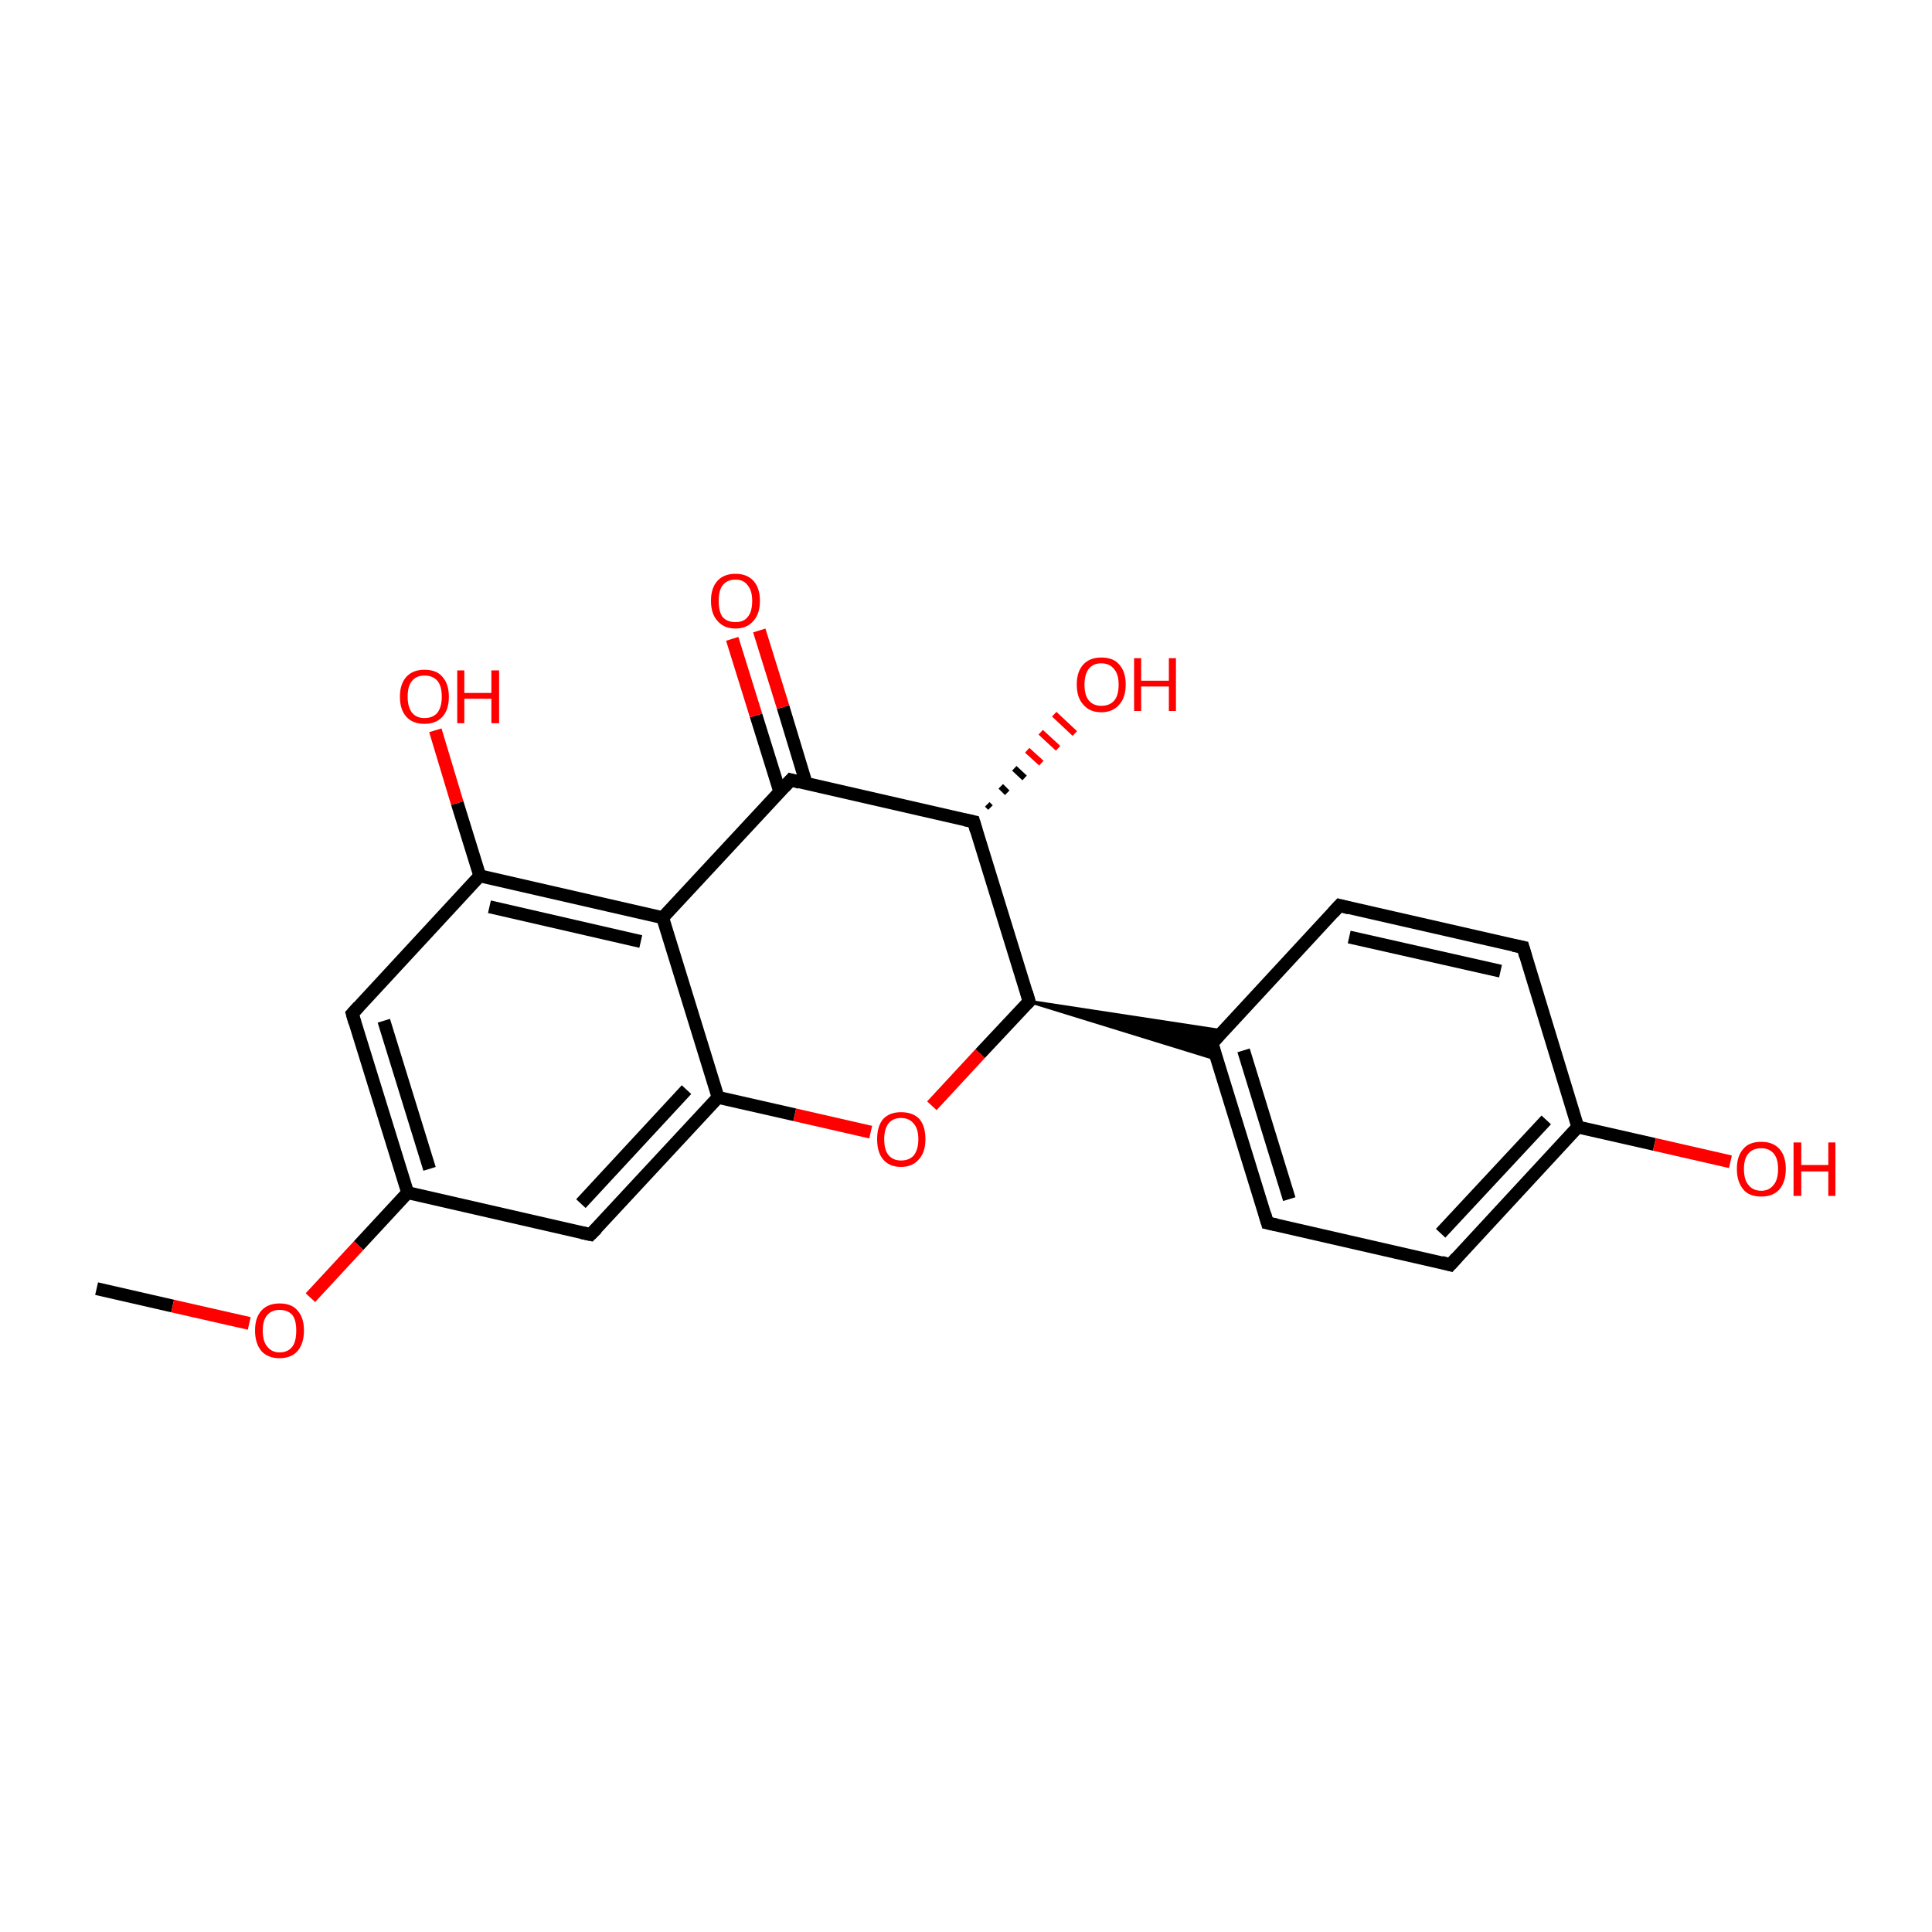 <?xml version='1.0' encoding='iso-8859-1'?>
<svg version='1.1' baseProfile='full'
              xmlns='http://www.w3.org/2000/svg'
                      xmlns:rdkit='http://www.rdkit.org/xml'
                      xmlns:xlink='http://www.w3.org/1999/xlink'
                  xml:space='preserve'
width='300px' height='300px' viewBox='0 0 300 300'>
<!-- END OF HEADER -->
<rect style='opacity:1.0;fill:#FFFFFF;stroke:none' width='300.0' height='300.0' x='0.0' y='0.0'> </rect>
<path class='bond-0 atom-0 atom-1' d='M 15.0,200.1 L 26.8,202.8' style='fill:none;fill-rule:evenodd;stroke:#000000;stroke-width:2.0px;stroke-linecap:butt;stroke-linejoin:miter;stroke-opacity:1' />
<path class='bond-0 atom-0 atom-1' d='M 26.8,202.8 L 38.7,205.5' style='fill:none;fill-rule:evenodd;stroke:#FF0000;stroke-width:2.0px;stroke-linecap:butt;stroke-linejoin:miter;stroke-opacity:1' />
<path class='bond-1 atom-1 atom-2' d='M 48.2,201.5 L 55.7,193.4' style='fill:none;fill-rule:evenodd;stroke:#FF0000;stroke-width:2.0px;stroke-linecap:butt;stroke-linejoin:miter;stroke-opacity:1' />
<path class='bond-1 atom-1 atom-2' d='M 55.7,193.4 L 63.3,185.2' style='fill:none;fill-rule:evenodd;stroke:#000000;stroke-width:2.0px;stroke-linecap:butt;stroke-linejoin:miter;stroke-opacity:1' />
<path class='bond-2 atom-2 atom-3' d='M 63.3,185.2 L 54.7,157.4' style='fill:none;fill-rule:evenodd;stroke:#000000;stroke-width:2.0px;stroke-linecap:butt;stroke-linejoin:miter;stroke-opacity:1' />
<path class='bond-2 atom-2 atom-3' d='M 66.7,181.5 L 59.6,158.5' style='fill:none;fill-rule:evenodd;stroke:#000000;stroke-width:2.0px;stroke-linecap:butt;stroke-linejoin:miter;stroke-opacity:1' />
<path class='bond-3 atom-3 atom-4' d='M 54.7,157.4 L 74.5,136.0' style='fill:none;fill-rule:evenodd;stroke:#000000;stroke-width:2.0px;stroke-linecap:butt;stroke-linejoin:miter;stroke-opacity:1' />
<path class='bond-4 atom-4 atom-5' d='M 74.5,136.0 L 71.0,124.7' style='fill:none;fill-rule:evenodd;stroke:#000000;stroke-width:2.0px;stroke-linecap:butt;stroke-linejoin:miter;stroke-opacity:1' />
<path class='bond-4 atom-4 atom-5' d='M 71.0,124.7 L 67.6,113.4' style='fill:none;fill-rule:evenodd;stroke:#FF0000;stroke-width:2.0px;stroke-linecap:butt;stroke-linejoin:miter;stroke-opacity:1' />
<path class='bond-5 atom-4 atom-6' d='M 74.5,136.0 L 102.9,142.5' style='fill:none;fill-rule:evenodd;stroke:#000000;stroke-width:2.0px;stroke-linecap:butt;stroke-linejoin:miter;stroke-opacity:1' />
<path class='bond-5 atom-4 atom-6' d='M 76.0,140.8 L 99.5,146.2' style='fill:none;fill-rule:evenodd;stroke:#000000;stroke-width:2.0px;stroke-linecap:butt;stroke-linejoin:miter;stroke-opacity:1' />
<path class='bond-6 atom-6 atom-7' d='M 102.9,142.5 L 111.5,170.4' style='fill:none;fill-rule:evenodd;stroke:#000000;stroke-width:2.0px;stroke-linecap:butt;stroke-linejoin:miter;stroke-opacity:1' />
<path class='bond-7 atom-7 atom-8' d='M 111.5,170.4 L 91.7,191.7' style='fill:none;fill-rule:evenodd;stroke:#000000;stroke-width:2.0px;stroke-linecap:butt;stroke-linejoin:miter;stroke-opacity:1' />
<path class='bond-7 atom-7 atom-8' d='M 106.6,169.2 L 90.2,186.9' style='fill:none;fill-rule:evenodd;stroke:#000000;stroke-width:2.0px;stroke-linecap:butt;stroke-linejoin:miter;stroke-opacity:1' />
<path class='bond-8 atom-7 atom-9' d='M 111.5,170.4 L 123.4,173.1' style='fill:none;fill-rule:evenodd;stroke:#000000;stroke-width:2.0px;stroke-linecap:butt;stroke-linejoin:miter;stroke-opacity:1' />
<path class='bond-8 atom-7 atom-9' d='M 123.4,173.1 L 135.2,175.8' style='fill:none;fill-rule:evenodd;stroke:#FF0000;stroke-width:2.0px;stroke-linecap:butt;stroke-linejoin:miter;stroke-opacity:1' />
<path class='bond-9 atom-9 atom-10' d='M 144.7,171.7 L 152.2,163.6' style='fill:none;fill-rule:evenodd;stroke:#FF0000;stroke-width:2.0px;stroke-linecap:butt;stroke-linejoin:miter;stroke-opacity:1' />
<path class='bond-9 atom-9 atom-10' d='M 152.2,163.6 L 159.8,155.5' style='fill:none;fill-rule:evenodd;stroke:#000000;stroke-width:2.0px;stroke-linecap:butt;stroke-linejoin:miter;stroke-opacity:1' />
<path class='bond-10 atom-10 atom-11' d='M 159.8,155.5 L 190.0,160.1 L 188.2,162.0 Z' style='fill:#000000;fill-rule:evenodd;fill-opacity:1;stroke:#000000;stroke-width:0.5px;stroke-linecap:butt;stroke-linejoin:miter;stroke-miterlimit:10;stroke-opacity:1;' />
<path class='bond-10 atom-10 atom-11' d='M 159.8,155.5 L 188.2,162.0 L 189.0,164.5 Z' style='fill:#000000;fill-rule:evenodd;fill-opacity:1;stroke:#000000;stroke-width:0.5px;stroke-linecap:butt;stroke-linejoin:miter;stroke-miterlimit:10;stroke-opacity:1;' />
<path class='bond-11 atom-11 atom-12' d='M 188.2,162.0 L 196.8,189.9' style='fill:none;fill-rule:evenodd;stroke:#000000;stroke-width:2.0px;stroke-linecap:butt;stroke-linejoin:miter;stroke-opacity:1' />
<path class='bond-11 atom-11 atom-12' d='M 193.1,163.1 L 200.2,186.2' style='fill:none;fill-rule:evenodd;stroke:#000000;stroke-width:2.0px;stroke-linecap:butt;stroke-linejoin:miter;stroke-opacity:1' />
<path class='bond-12 atom-12 atom-13' d='M 196.8,189.9 L 225.2,196.4' style='fill:none;fill-rule:evenodd;stroke:#000000;stroke-width:2.0px;stroke-linecap:butt;stroke-linejoin:miter;stroke-opacity:1' />
<path class='bond-13 atom-13 atom-14' d='M 225.2,196.4 L 245.0,175.0' style='fill:none;fill-rule:evenodd;stroke:#000000;stroke-width:2.0px;stroke-linecap:butt;stroke-linejoin:miter;stroke-opacity:1' />
<path class='bond-13 atom-13 atom-14' d='M 223.7,191.5 L 240.1,173.9' style='fill:none;fill-rule:evenodd;stroke:#000000;stroke-width:2.0px;stroke-linecap:butt;stroke-linejoin:miter;stroke-opacity:1' />
<path class='bond-14 atom-14 atom-15' d='M 245.0,175.0 L 256.9,177.7' style='fill:none;fill-rule:evenodd;stroke:#000000;stroke-width:2.0px;stroke-linecap:butt;stroke-linejoin:miter;stroke-opacity:1' />
<path class='bond-14 atom-14 atom-15' d='M 256.9,177.7 L 268.7,180.4' style='fill:none;fill-rule:evenodd;stroke:#FF0000;stroke-width:2.0px;stroke-linecap:butt;stroke-linejoin:miter;stroke-opacity:1' />
<path class='bond-15 atom-14 atom-16' d='M 245.0,175.0 L 236.5,147.1' style='fill:none;fill-rule:evenodd;stroke:#000000;stroke-width:2.0px;stroke-linecap:butt;stroke-linejoin:miter;stroke-opacity:1' />
<path class='bond-16 atom-16 atom-17' d='M 236.5,147.1 L 208.0,140.6' style='fill:none;fill-rule:evenodd;stroke:#000000;stroke-width:2.0px;stroke-linecap:butt;stroke-linejoin:miter;stroke-opacity:1' />
<path class='bond-16 atom-16 atom-17' d='M 233.0,150.8 L 209.5,145.5' style='fill:none;fill-rule:evenodd;stroke:#000000;stroke-width:2.0px;stroke-linecap:butt;stroke-linejoin:miter;stroke-opacity:1' />
<path class='bond-17 atom-10 atom-18' d='M 159.8,155.5 L 151.2,127.6' style='fill:none;fill-rule:evenodd;stroke:#000000;stroke-width:2.0px;stroke-linecap:butt;stroke-linejoin:miter;stroke-opacity:1' />
<path class='bond-18 atom-18 atom-19' d='M 153.3,124.9 L 153.8,125.4' style='fill:none;fill-rule:evenodd;stroke:#000000;stroke-width:1.0px;stroke-linecap:butt;stroke-linejoin:miter;stroke-opacity:1' />
<path class='bond-18 atom-18 atom-19' d='M 155.4,122.1 L 156.4,123.1' style='fill:none;fill-rule:evenodd;stroke:#000000;stroke-width:1.0px;stroke-linecap:butt;stroke-linejoin:miter;stroke-opacity:1' />
<path class='bond-18 atom-18 atom-19' d='M 157.5,119.3 L 159.1,120.8' style='fill:none;fill-rule:evenodd;stroke:#000000;stroke-width:1.0px;stroke-linecap:butt;stroke-linejoin:miter;stroke-opacity:1' />
<path class='bond-18 atom-18 atom-19' d='M 159.5,116.5 L 161.7,118.5' style='fill:none;fill-rule:evenodd;stroke:#FF0000;stroke-width:1.0px;stroke-linecap:butt;stroke-linejoin:miter;stroke-opacity:1' />
<path class='bond-18 atom-18 atom-19' d='M 161.6,113.7 L 164.3,116.2' style='fill:none;fill-rule:evenodd;stroke:#FF0000;stroke-width:1.0px;stroke-linecap:butt;stroke-linejoin:miter;stroke-opacity:1' />
<path class='bond-18 atom-18 atom-19' d='M 163.7,110.9 L 166.9,113.9' style='fill:none;fill-rule:evenodd;stroke:#FF0000;stroke-width:1.0px;stroke-linecap:butt;stroke-linejoin:miter;stroke-opacity:1' />
<path class='bond-19 atom-18 atom-20' d='M 151.2,127.6 L 122.8,121.1' style='fill:none;fill-rule:evenodd;stroke:#000000;stroke-width:2.0px;stroke-linecap:butt;stroke-linejoin:miter;stroke-opacity:1' />
<path class='bond-20 atom-20 atom-21' d='M 125.2,121.7 L 121.6,109.8' style='fill:none;fill-rule:evenodd;stroke:#000000;stroke-width:2.0px;stroke-linecap:butt;stroke-linejoin:miter;stroke-opacity:1' />
<path class='bond-20 atom-20 atom-21' d='M 121.6,109.8 L 117.9,97.9' style='fill:none;fill-rule:evenodd;stroke:#FF0000;stroke-width:2.0px;stroke-linecap:butt;stroke-linejoin:miter;stroke-opacity:1' />
<path class='bond-20 atom-20 atom-21' d='M 121.1,123.0 L 117.4,111.1' style='fill:none;fill-rule:evenodd;stroke:#000000;stroke-width:2.0px;stroke-linecap:butt;stroke-linejoin:miter;stroke-opacity:1' />
<path class='bond-20 atom-20 atom-21' d='M 117.4,111.1 L 113.7,99.2' style='fill:none;fill-rule:evenodd;stroke:#FF0000;stroke-width:2.0px;stroke-linecap:butt;stroke-linejoin:miter;stroke-opacity:1' />
<path class='bond-21 atom-8 atom-2' d='M 91.7,191.7 L 63.3,185.2' style='fill:none;fill-rule:evenodd;stroke:#000000;stroke-width:2.0px;stroke-linecap:butt;stroke-linejoin:miter;stroke-opacity:1' />
<path class='bond-22 atom-17 atom-11' d='M 208.0,140.6 L 188.2,162.0' style='fill:none;fill-rule:evenodd;stroke:#000000;stroke-width:2.0px;stroke-linecap:butt;stroke-linejoin:miter;stroke-opacity:1' />
<path class='bond-23 atom-20 atom-6' d='M 122.8,121.1 L 102.9,142.5' style='fill:none;fill-rule:evenodd;stroke:#000000;stroke-width:2.0px;stroke-linecap:butt;stroke-linejoin:miter;stroke-opacity:1' />
<path d='M 55.1,158.8 L 54.7,157.4 L 55.7,156.3' style='fill:none;stroke:#000000;stroke-width:2.0px;stroke-linecap:butt;stroke-linejoin:miter;stroke-miterlimit:10;stroke-opacity:1;' />
<path d='M 92.7,190.7 L 91.7,191.7 L 90.3,191.4' style='fill:none;stroke:#000000;stroke-width:2.0px;stroke-linecap:butt;stroke-linejoin:miter;stroke-miterlimit:10;stroke-opacity:1;' />
<path d='M 159.4,155.9 L 159.8,155.5 L 159.4,154.1' style='fill:none;stroke:#000000;stroke-width:2.0px;stroke-linecap:butt;stroke-linejoin:miter;stroke-miterlimit:10;stroke-opacity:1;' />
<path d='M 188.6,163.4 L 188.2,162.0 L 189.2,160.9' style='fill:none;stroke:#000000;stroke-width:2.0px;stroke-linecap:butt;stroke-linejoin:miter;stroke-miterlimit:10;stroke-opacity:1;' />
<path d='M 196.4,188.5 L 196.8,189.9 L 198.2,190.2' style='fill:none;stroke:#000000;stroke-width:2.0px;stroke-linecap:butt;stroke-linejoin:miter;stroke-miterlimit:10;stroke-opacity:1;' />
<path d='M 223.8,196.0 L 225.2,196.4 L 226.2,195.3' style='fill:none;stroke:#000000;stroke-width:2.0px;stroke-linecap:butt;stroke-linejoin:miter;stroke-miterlimit:10;stroke-opacity:1;' />
<path d='M 236.9,148.5 L 236.5,147.1 L 235.0,146.8' style='fill:none;stroke:#000000;stroke-width:2.0px;stroke-linecap:butt;stroke-linejoin:miter;stroke-miterlimit:10;stroke-opacity:1;' />
<path d='M 209.5,141.0 L 208.0,140.6 L 207.0,141.7' style='fill:none;stroke:#000000;stroke-width:2.0px;stroke-linecap:butt;stroke-linejoin:miter;stroke-miterlimit:10;stroke-opacity:1;' />
<path d='M 151.6,129.0 L 151.2,127.6 L 149.8,127.3' style='fill:none;stroke:#000000;stroke-width:2.0px;stroke-linecap:butt;stroke-linejoin:miter;stroke-miterlimit:10;stroke-opacity:1;' />
<path d='M 124.2,121.5 L 122.8,121.1 L 121.8,122.2' style='fill:none;stroke:#000000;stroke-width:2.0px;stroke-linecap:butt;stroke-linejoin:miter;stroke-miterlimit:10;stroke-opacity:1;' />
<path class='atom-1' d='M 39.6 206.6
Q 39.6 204.6, 40.6 203.5
Q 41.6 202.4, 43.4 202.4
Q 45.3 202.4, 46.2 203.5
Q 47.2 204.6, 47.2 206.6
Q 47.2 208.6, 46.2 209.8
Q 45.2 210.9, 43.4 210.9
Q 41.6 210.9, 40.6 209.8
Q 39.6 208.6, 39.6 206.6
M 43.4 210.0
Q 44.7 210.0, 45.4 209.1
Q 46.0 208.3, 46.0 206.6
Q 46.0 205.0, 45.4 204.2
Q 44.7 203.4, 43.4 203.4
Q 42.2 203.4, 41.5 204.2
Q 40.8 205.0, 40.8 206.6
Q 40.8 208.3, 41.5 209.1
Q 42.2 210.0, 43.4 210.0
' fill='#FF0000'/>
<path class='atom-5' d='M 62.1 108.2
Q 62.1 106.2, 63.1 105.1
Q 64.1 104.0, 65.9 104.0
Q 67.8 104.0, 68.7 105.1
Q 69.7 106.2, 69.7 108.2
Q 69.7 110.2, 68.7 111.3
Q 67.7 112.4, 65.9 112.4
Q 64.1 112.4, 63.1 111.3
Q 62.1 110.2, 62.1 108.2
M 65.9 111.5
Q 67.2 111.5, 67.9 110.7
Q 68.6 109.8, 68.6 108.2
Q 68.6 106.5, 67.9 105.7
Q 67.2 104.9, 65.9 104.9
Q 64.7 104.9, 64.0 105.7
Q 63.3 106.5, 63.3 108.2
Q 63.3 109.8, 64.0 110.7
Q 64.7 111.5, 65.9 111.5
' fill='#FF0000'/>
<path class='atom-5' d='M 71.0 104.1
L 72.1 104.1
L 72.1 107.6
L 76.3 107.6
L 76.3 104.1
L 77.5 104.1
L 77.5 112.3
L 76.3 112.3
L 76.3 108.5
L 72.1 108.5
L 72.1 112.3
L 71.0 112.3
L 71.0 104.1
' fill='#FF0000'/>
<path class='atom-9' d='M 136.2 176.9
Q 136.2 174.9, 137.1 173.8
Q 138.1 172.7, 139.9 172.7
Q 141.8 172.7, 142.8 173.8
Q 143.7 174.9, 143.7 176.9
Q 143.7 178.9, 142.7 180.0
Q 141.7 181.2, 139.9 181.2
Q 138.1 181.2, 137.1 180.0
Q 136.2 178.9, 136.2 176.9
M 139.9 180.2
Q 141.2 180.2, 141.9 179.4
Q 142.6 178.5, 142.6 176.9
Q 142.6 175.3, 141.9 174.5
Q 141.2 173.6, 139.9 173.6
Q 138.7 173.6, 138.0 174.4
Q 137.3 175.3, 137.3 176.9
Q 137.3 178.6, 138.0 179.4
Q 138.7 180.2, 139.9 180.2
' fill='#FF0000'/>
<path class='atom-15' d='M 269.7 181.5
Q 269.7 179.5, 270.7 178.4
Q 271.6 177.3, 273.5 177.3
Q 275.3 177.3, 276.3 178.4
Q 277.3 179.5, 277.3 181.5
Q 277.3 183.5, 276.3 184.7
Q 275.3 185.8, 273.5 185.8
Q 271.6 185.8, 270.7 184.7
Q 269.7 183.5, 269.7 181.5
M 273.5 184.9
Q 274.7 184.9, 275.4 184.0
Q 276.1 183.2, 276.1 181.5
Q 276.1 179.9, 275.4 179.1
Q 274.7 178.3, 273.5 178.3
Q 272.2 178.3, 271.5 179.1
Q 270.8 179.9, 270.8 181.5
Q 270.8 183.2, 271.5 184.0
Q 272.2 184.9, 273.5 184.9
' fill='#FF0000'/>
<path class='atom-15' d='M 278.5 177.4
L 279.7 177.4
L 279.7 180.9
L 283.9 180.9
L 283.9 177.4
L 285.0 177.4
L 285.0 185.7
L 283.9 185.7
L 283.9 181.9
L 279.7 181.9
L 279.7 185.7
L 278.5 185.7
L 278.5 177.4
' fill='#FF0000'/>
<path class='atom-19' d='M 167.2 106.3
Q 167.2 104.3, 168.2 103.2
Q 169.2 102.1, 171.0 102.1
Q 172.9 102.1, 173.8 103.2
Q 174.8 104.3, 174.8 106.3
Q 174.8 108.3, 173.8 109.4
Q 172.8 110.6, 171.0 110.6
Q 169.2 110.6, 168.2 109.4
Q 167.2 108.3, 167.2 106.3
M 171.0 109.6
Q 172.3 109.6, 173.0 108.8
Q 173.7 108.0, 173.7 106.3
Q 173.7 104.7, 173.0 103.9
Q 172.3 103.0, 171.0 103.0
Q 169.8 103.0, 169.1 103.8
Q 168.4 104.7, 168.4 106.3
Q 168.4 108.0, 169.1 108.8
Q 169.8 109.6, 171.0 109.6
' fill='#FF0000'/>
<path class='atom-19' d='M 176.1 102.2
L 177.2 102.2
L 177.2 105.7
L 181.5 105.7
L 181.5 102.2
L 182.6 102.2
L 182.6 110.4
L 181.5 110.4
L 181.5 106.6
L 177.2 106.6
L 177.2 110.4
L 176.1 110.4
L 176.1 102.2
' fill='#FF0000'/>
<path class='atom-21' d='M 110.4 93.3
Q 110.4 91.3, 111.4 90.2
Q 112.4 89.1, 114.2 89.1
Q 116.0 89.1, 117.0 90.2
Q 118.0 91.3, 118.0 93.3
Q 118.0 95.3, 117.0 96.4
Q 116.0 97.6, 114.2 97.6
Q 112.4 97.6, 111.4 96.4
Q 110.4 95.3, 110.4 93.3
M 114.2 96.6
Q 115.5 96.6, 116.1 95.8
Q 116.8 95.0, 116.8 93.3
Q 116.8 91.7, 116.1 90.9
Q 115.5 90.0, 114.2 90.0
Q 112.9 90.0, 112.2 90.9
Q 111.6 91.7, 111.6 93.3
Q 111.6 95.0, 112.2 95.8
Q 112.9 96.6, 114.2 96.6
' fill='#FF0000'/>
</svg>
